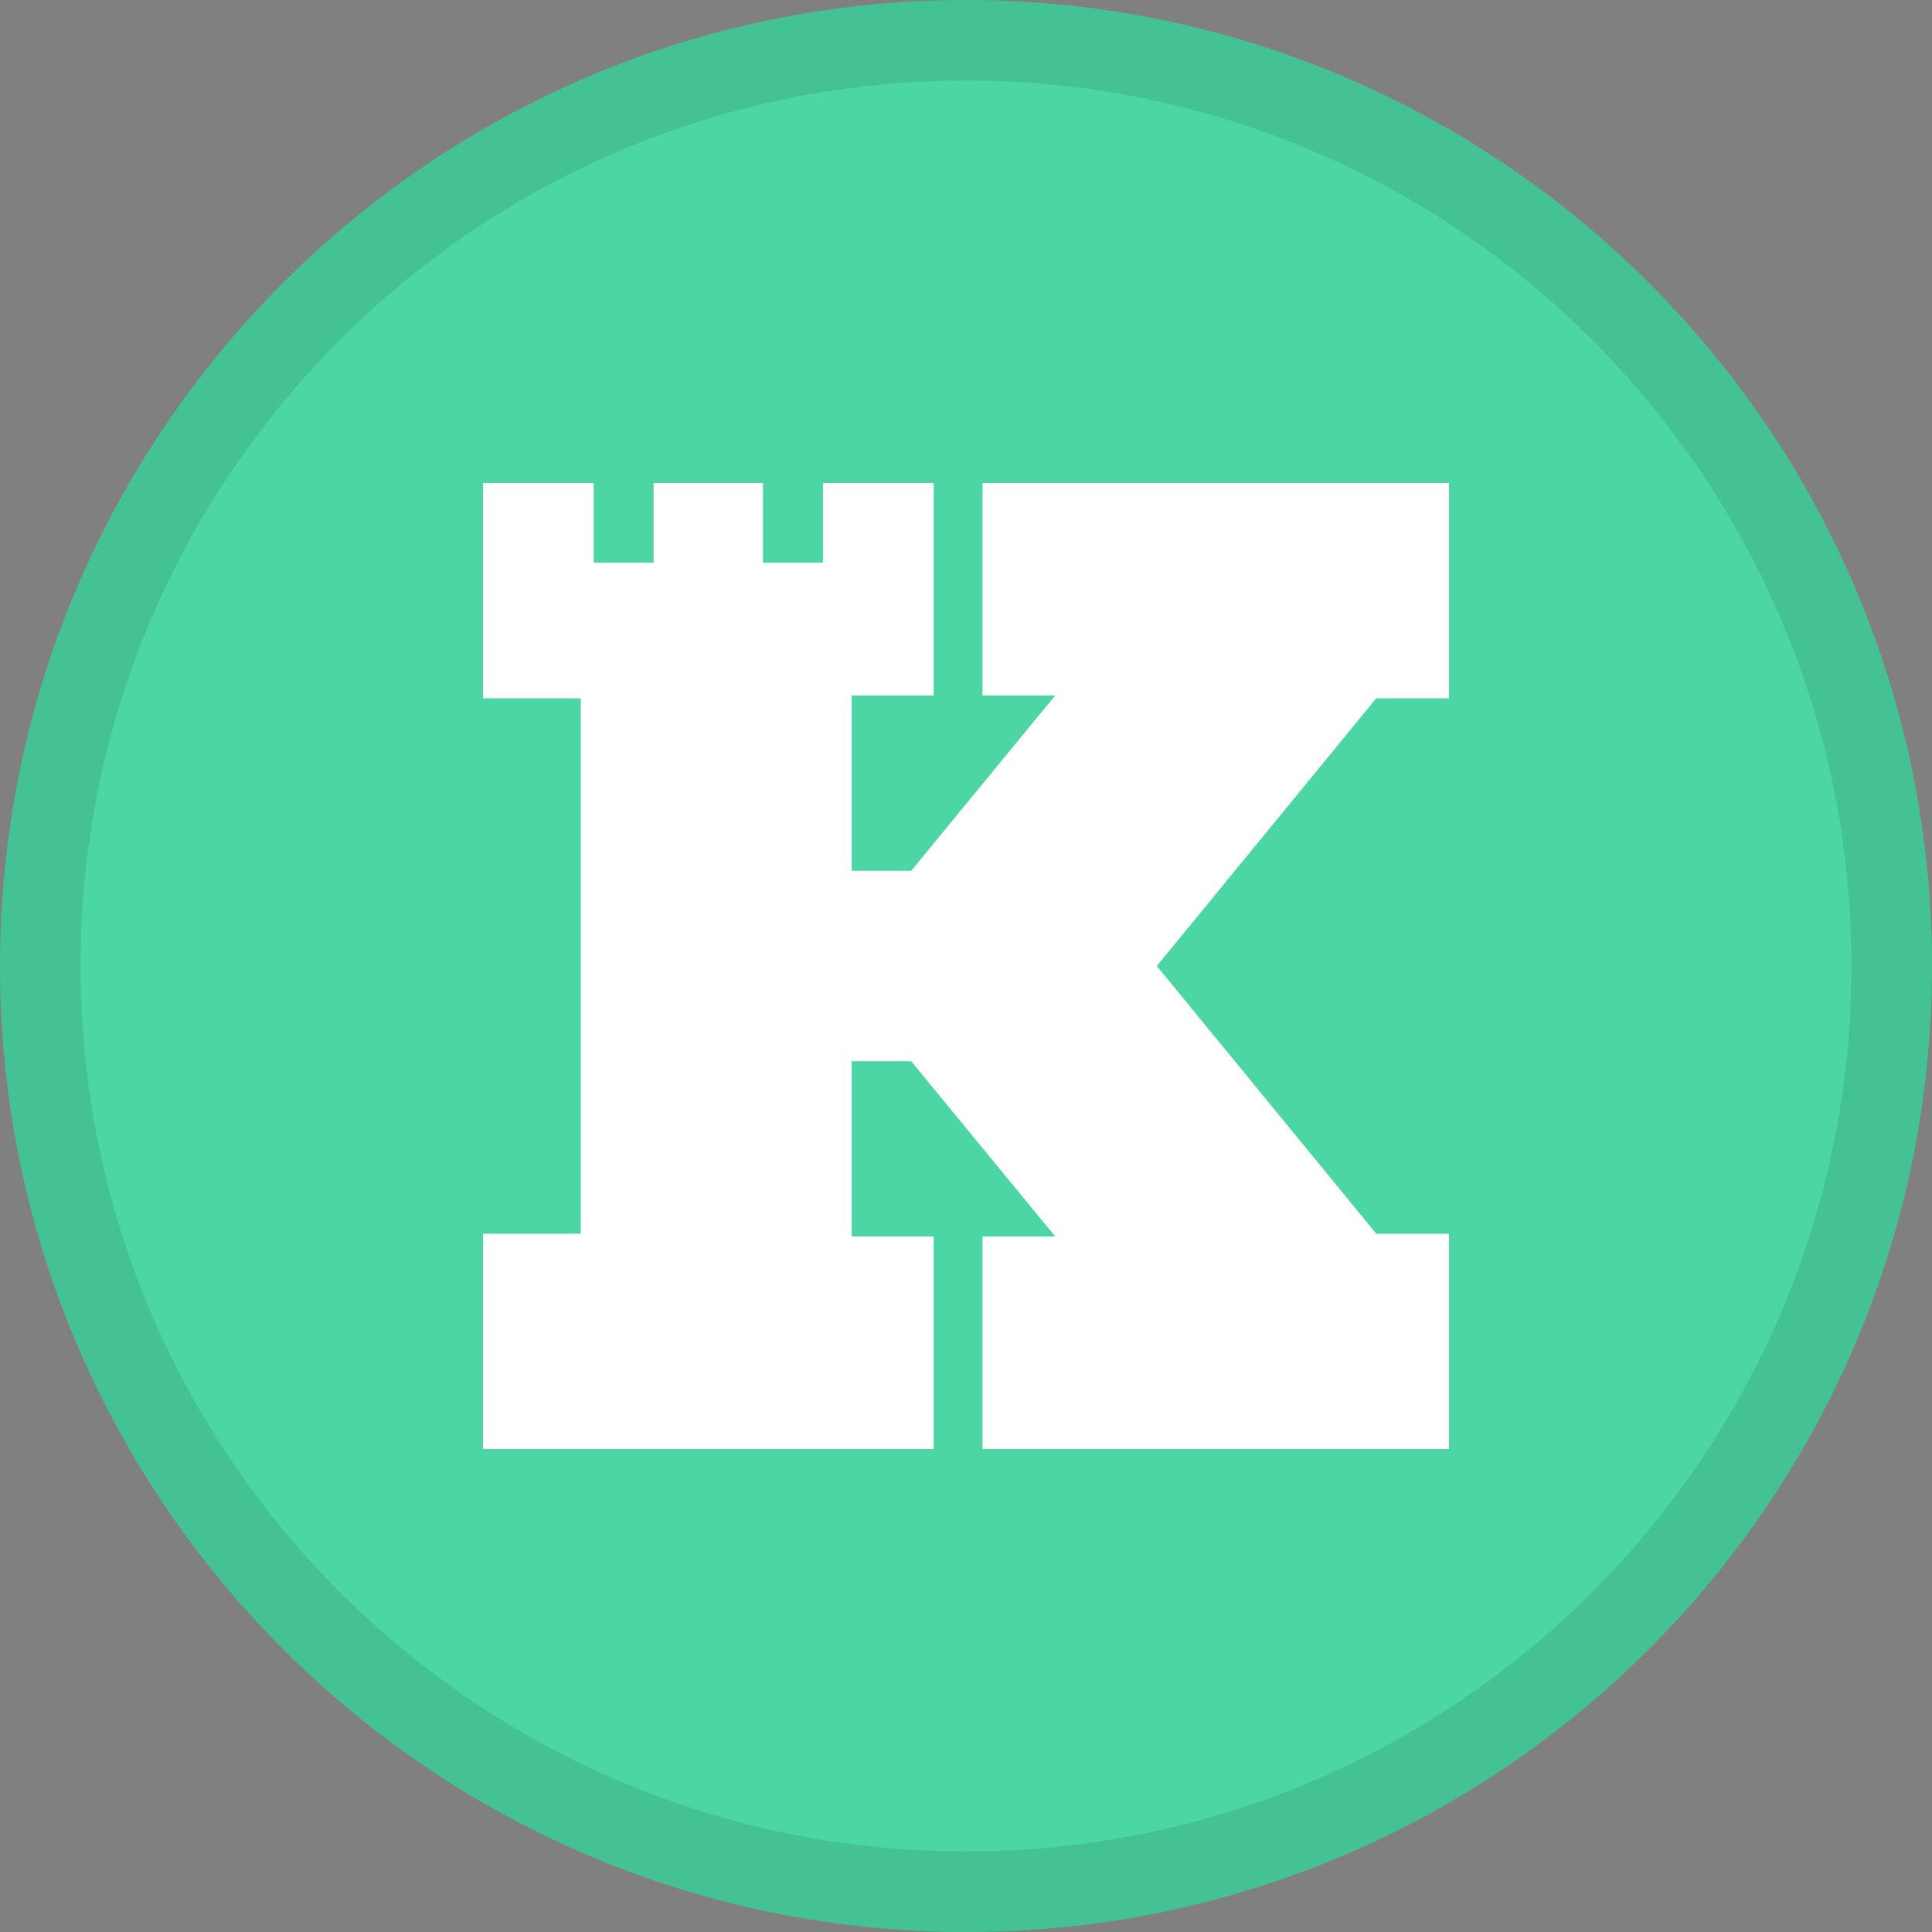<svg width="24" height="24" viewBox="0 0 24 24" fill="none" xmlns="http://www.w3.org/2000/svg">
<rect x="0" y="0" width="24" height="24" fill="#808080" stroke="none"/>
<path d="M12 24C18.627 24 24 18.627 24 12C24 5.373 18.627 0 12 0C5.373 0 0 5.373 0 12C0 18.627 5.373 24 12 24Z" fill="#4BD6A3"/>
<path d="M18 8.674V6H12.205V8.64H13.108L11.319 10.817H10.58V8.64H11.598V6H10.223V6.99H9.478V6H8.119V6.99H7.375V6H6V8.674H7.215V15.326H6V18H11.598V15.36H10.58V13.183H11.319L13.108 15.36H12.205V18H18V15.326H17.097L14.37 12L17.097 8.674H18Z" fill="white"/>
<path d="M23.5 12C23.5 18.351 18.351 23.5 12 23.5C5.649 23.5 0.5 18.351 0.5 12C0.5 5.649 5.649 0.5 12 0.5C18.351 0.5 23.5 5.649 23.5 12Z" stroke="black" stroke-opacity="0.097"/>
</svg>

